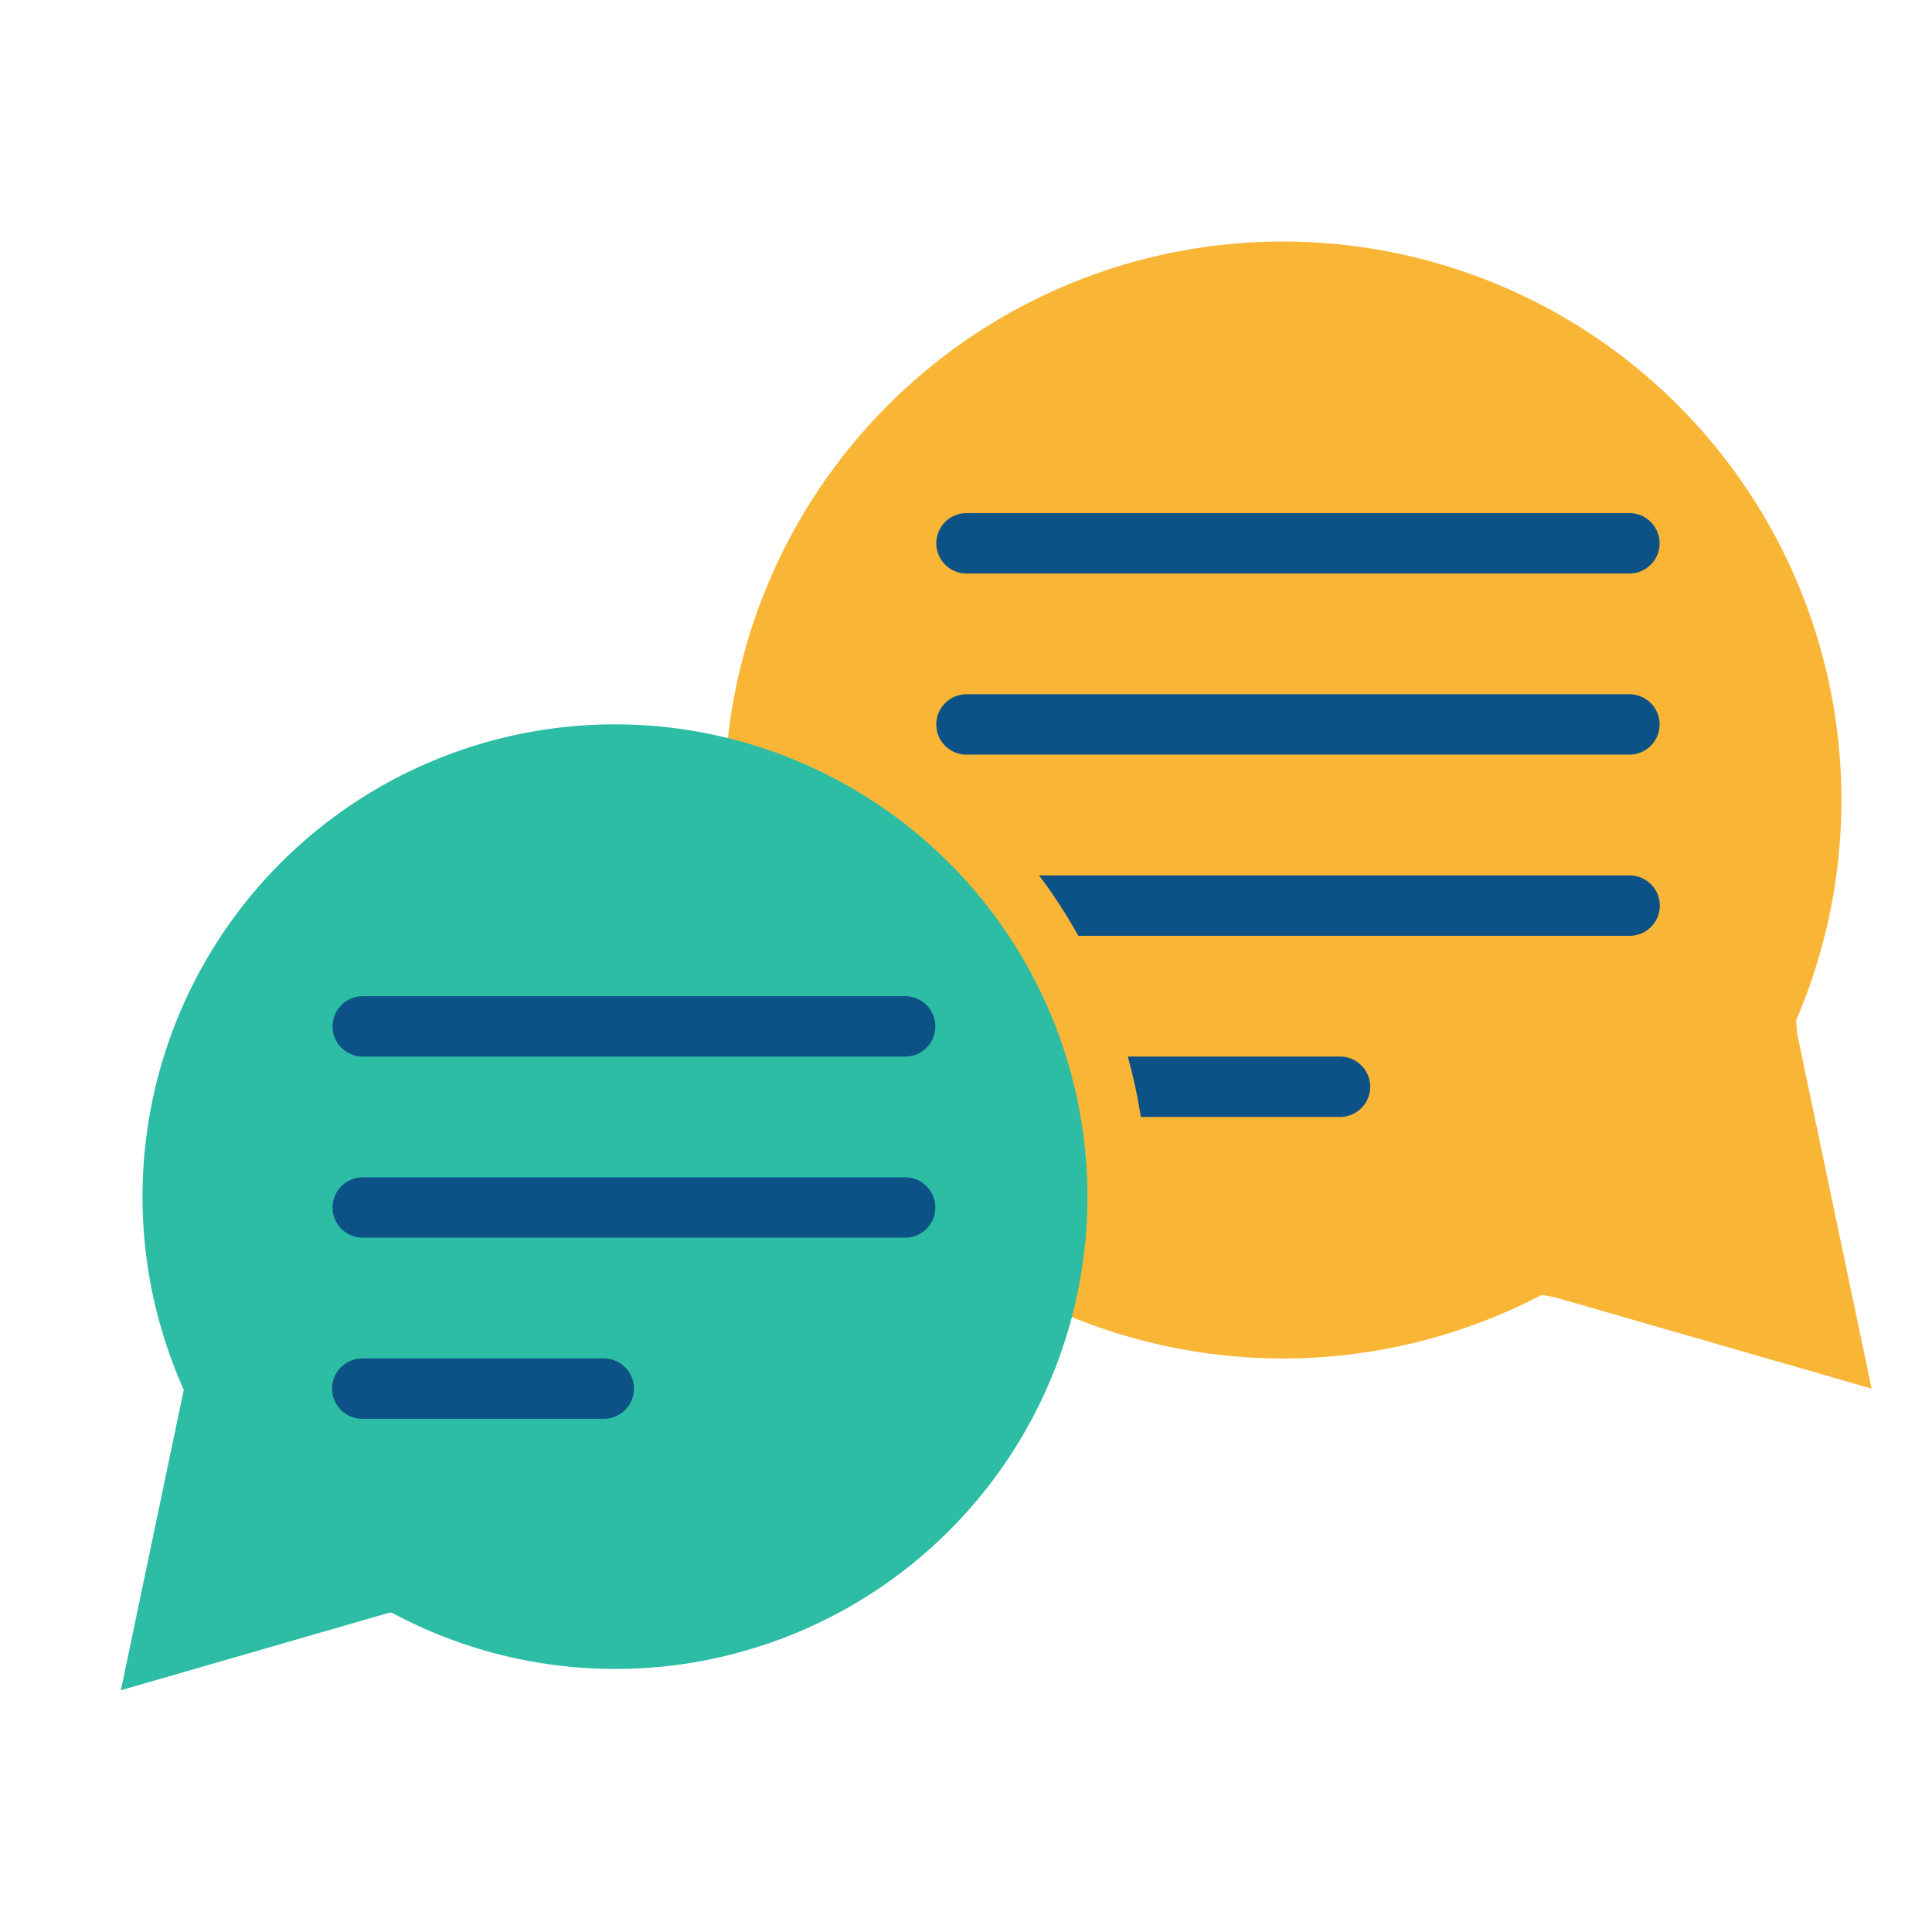 <svg xmlns="http://www.w3.org/2000/svg" width="32" height="32" id="feedback">
  <path fill="#f9b536" d="M25.535 21.448a9.25 9.25 0 1 1 4.213-4.545l.021.231L31 23l-5.248-1.514z"></path>
  <path fill="#0c5286" fill-rule="evenodd" d="M-469.29 148c.243.32.458.656.651 1h9.131a.5.5 0 1 0 0-1h-9.781zm1.47 3c.09.33.164.663.215 1h3.3a.5.5 0 1 0 0-1h-3.515z" color="#000" font-family="sans-serif" font-weight="400" overflow="visible" style="line-height:normal;text-indent:0;text-align:start;text-decoration-line:none;text-decoration-style:solid;text-decoration-color:#000;text-transform:none;block-progression:tb;isolation:auto;mix-blend-mode:normal" transform="translate(486.5 -133.5)"></path>
  <path fill="#0c5286" fill-rule="evenodd" d="M-470.492 1162.361a.5.5 0 1 0 0 1h10.98a.5.5 0 1 0 0-1h-10.98zm0 3a.5.5 0 1 0 0 1h10.98a.5.5 0 1 0 0-1h-10.98z" color="#000" font-family="sans-serif" font-weight="400" overflow="visible" style="line-height:normal;text-indent:0;text-align:start;text-decoration-line:none;text-decoration-style:solid;text-decoration-color:#000;text-transform:none;block-progression:tb;isolation:auto;mix-blend-mode:normal" transform="translate(486.5 -1153.862)"></path>
  <path fill="#2dbca4" d="M6.483 26.708a7.82 7.82 0 0 0 9.42-12.226A7.824 7.824 0 0 0 3.044 23.02l-.008.036-1.034 4.94 4.417-1.276z"></path>
  <path fill="none" stroke="#0c5286" stroke-linecap="round" stroke-linejoin="round" d="M6.008 17h8.984m-8.984 3h8.984M6 23h4"></path>
</svg>
